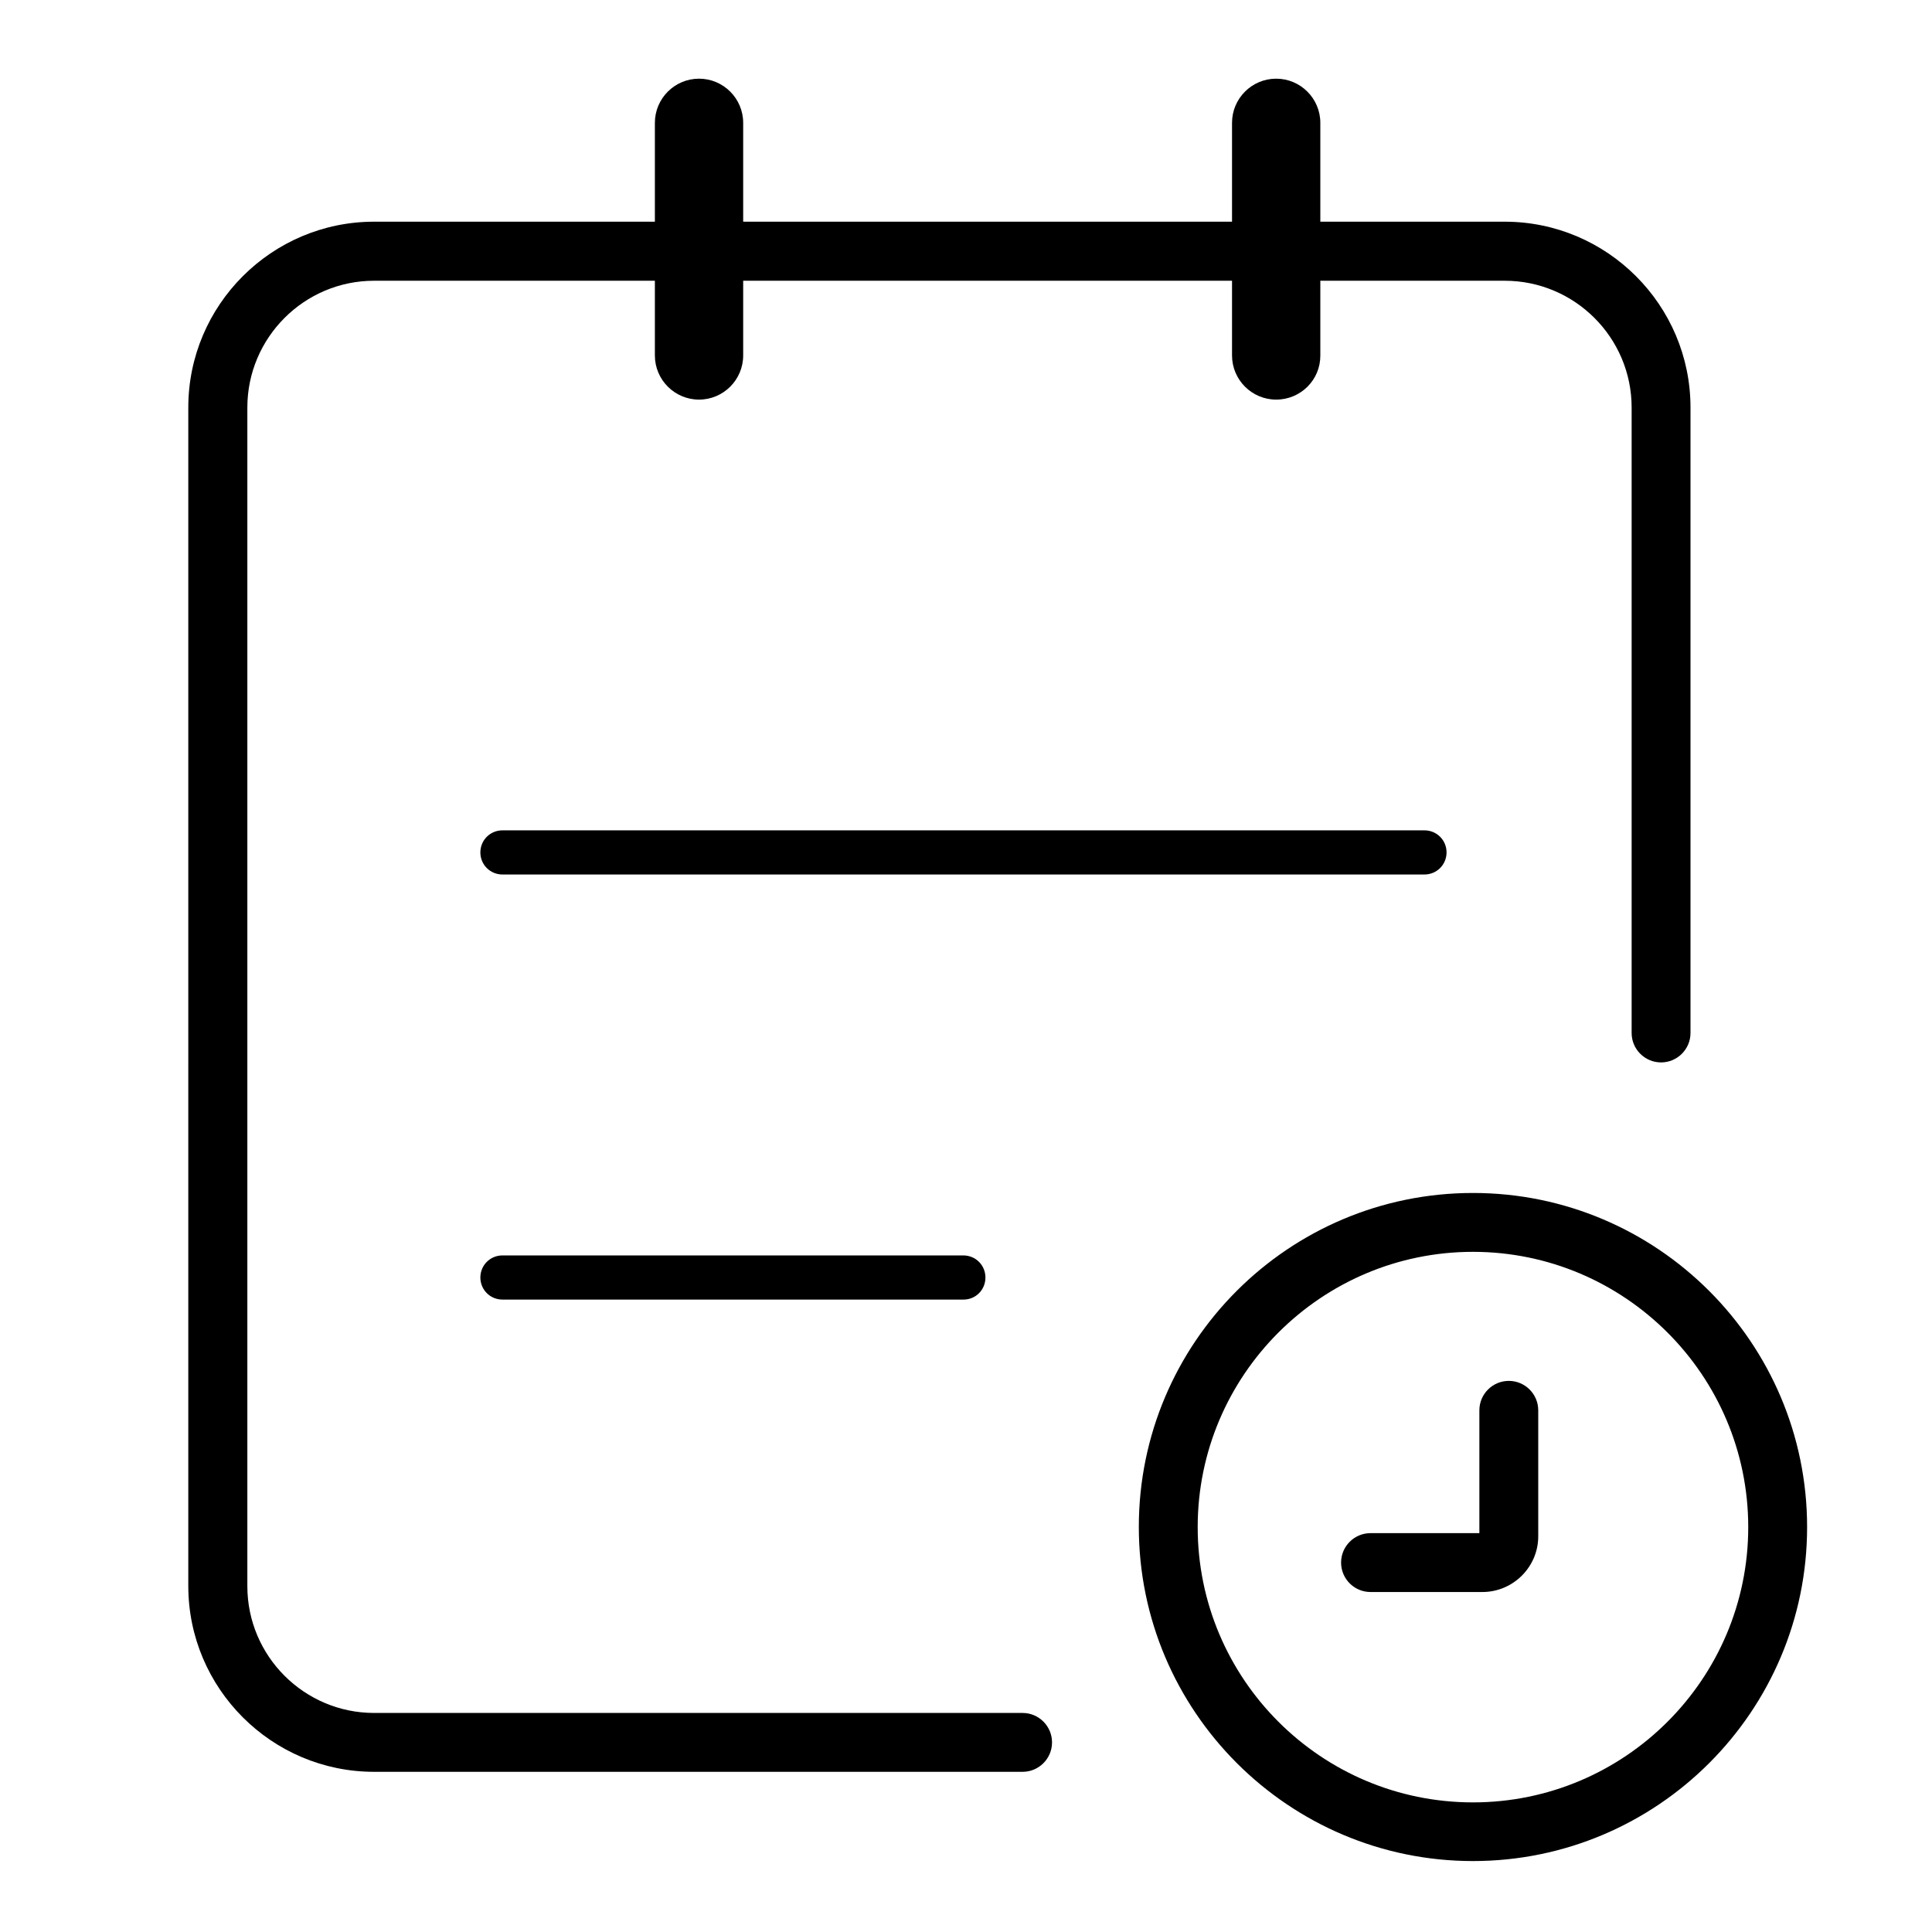 <?xml version="1.0" standalone="no"?><!DOCTYPE svg PUBLIC "-//W3C//DTD SVG 1.1//EN"
        "http://www.w3.org/Graphics/SVG/1.1/DTD/svg11.dtd">
<svg t="1554367531669" class="icon" style="" viewBox="0 0 1024 1024" version="1.1" xmlns="http://www.w3.org/2000/svg"
     p-id="2756" xmlns:xlink="http://www.w3.org/1999/xlink" width="200" height="200">
    <defs>
        <style type="text/css"></style>
    </defs>
    <path d="M542 939.1H198.3c-54.3 0-98.5-44.2-98.5-98.5V216c0-54.3 44.2-98.5 98.5-98.5h599.2c54.3 0 98.5 44.2 98.5 98.5v331.5c0 8.6-7 15.6-15.6 15.6s-15.6-7-15.6-15.6V216c0-37.1-30.2-67.2-67.3-67.2H198.3c-37.1 0-67.2 30.2-67.2 67.2v624.7c0 37.1 30.2 67.2 67.2 67.2H542c8.6 0 15.6 7 15.6 15.6s-7 15.6-15.6 15.6z"
          p-id="2757"></path>
    <path d="M370.5 211.8c-12.9 0-23.4-10.5-23.4-23.4V65.1c0-12.9 10.5-23.4 23.4-23.4s23.4 10.5 23.4 23.4v123.3c0 12.9-10.5 23.4-23.4 23.4zM676.4 211.8c-12.9 0-23.4-10.5-23.4-23.4V65.1c0-12.9 10.5-23.4 23.4-23.4 12.9 0 23.4 10.5 23.4 23.4v123.3c0.1 12.9-10.4 23.4-23.4 23.4zM755 463.5H266.3c-6.5 0-11.7-5.2-11.7-11.7s5.2-11.7 11.7-11.7H755c6.5 0 11.7 5.2 11.7 11.7s-5.2 11.7-11.7 11.7zM510.7 688.8H266.3c-6.5 0-11.7-5.2-11.7-11.7s5.2-11.7 11.7-11.7h244.3c6.5 0 11.7 5.2 11.7 11.7s-5.1 11.7-11.6 11.7zM780.7 986.4c-97.6 0-177.1-79.4-177.1-177.1s79.4-177 177.1-177 177.1 79.4 177.1 177.1-79.5 177-177.1 177z m0-322.9c-80.4 0-145.9 65.4-145.9 145.9s65.4 145.9 145.9 145.9 145.9-65.4 145.9-145.9-65.5-145.9-145.9-145.9z"
          p-id="2758"></path>
    <path d="M785.7 843.8h-59.3c-8.6 0-15.6-7-15.6-15.6s7-15.6 15.6-15.6h57.7v-65.1c0-8.6 7-15.6 15.6-15.6s15.6 7 15.6 15.6v66.8c0 16.2-13.3 29.5-29.6 29.5z"
          p-id="2759"></path>
</svg>
